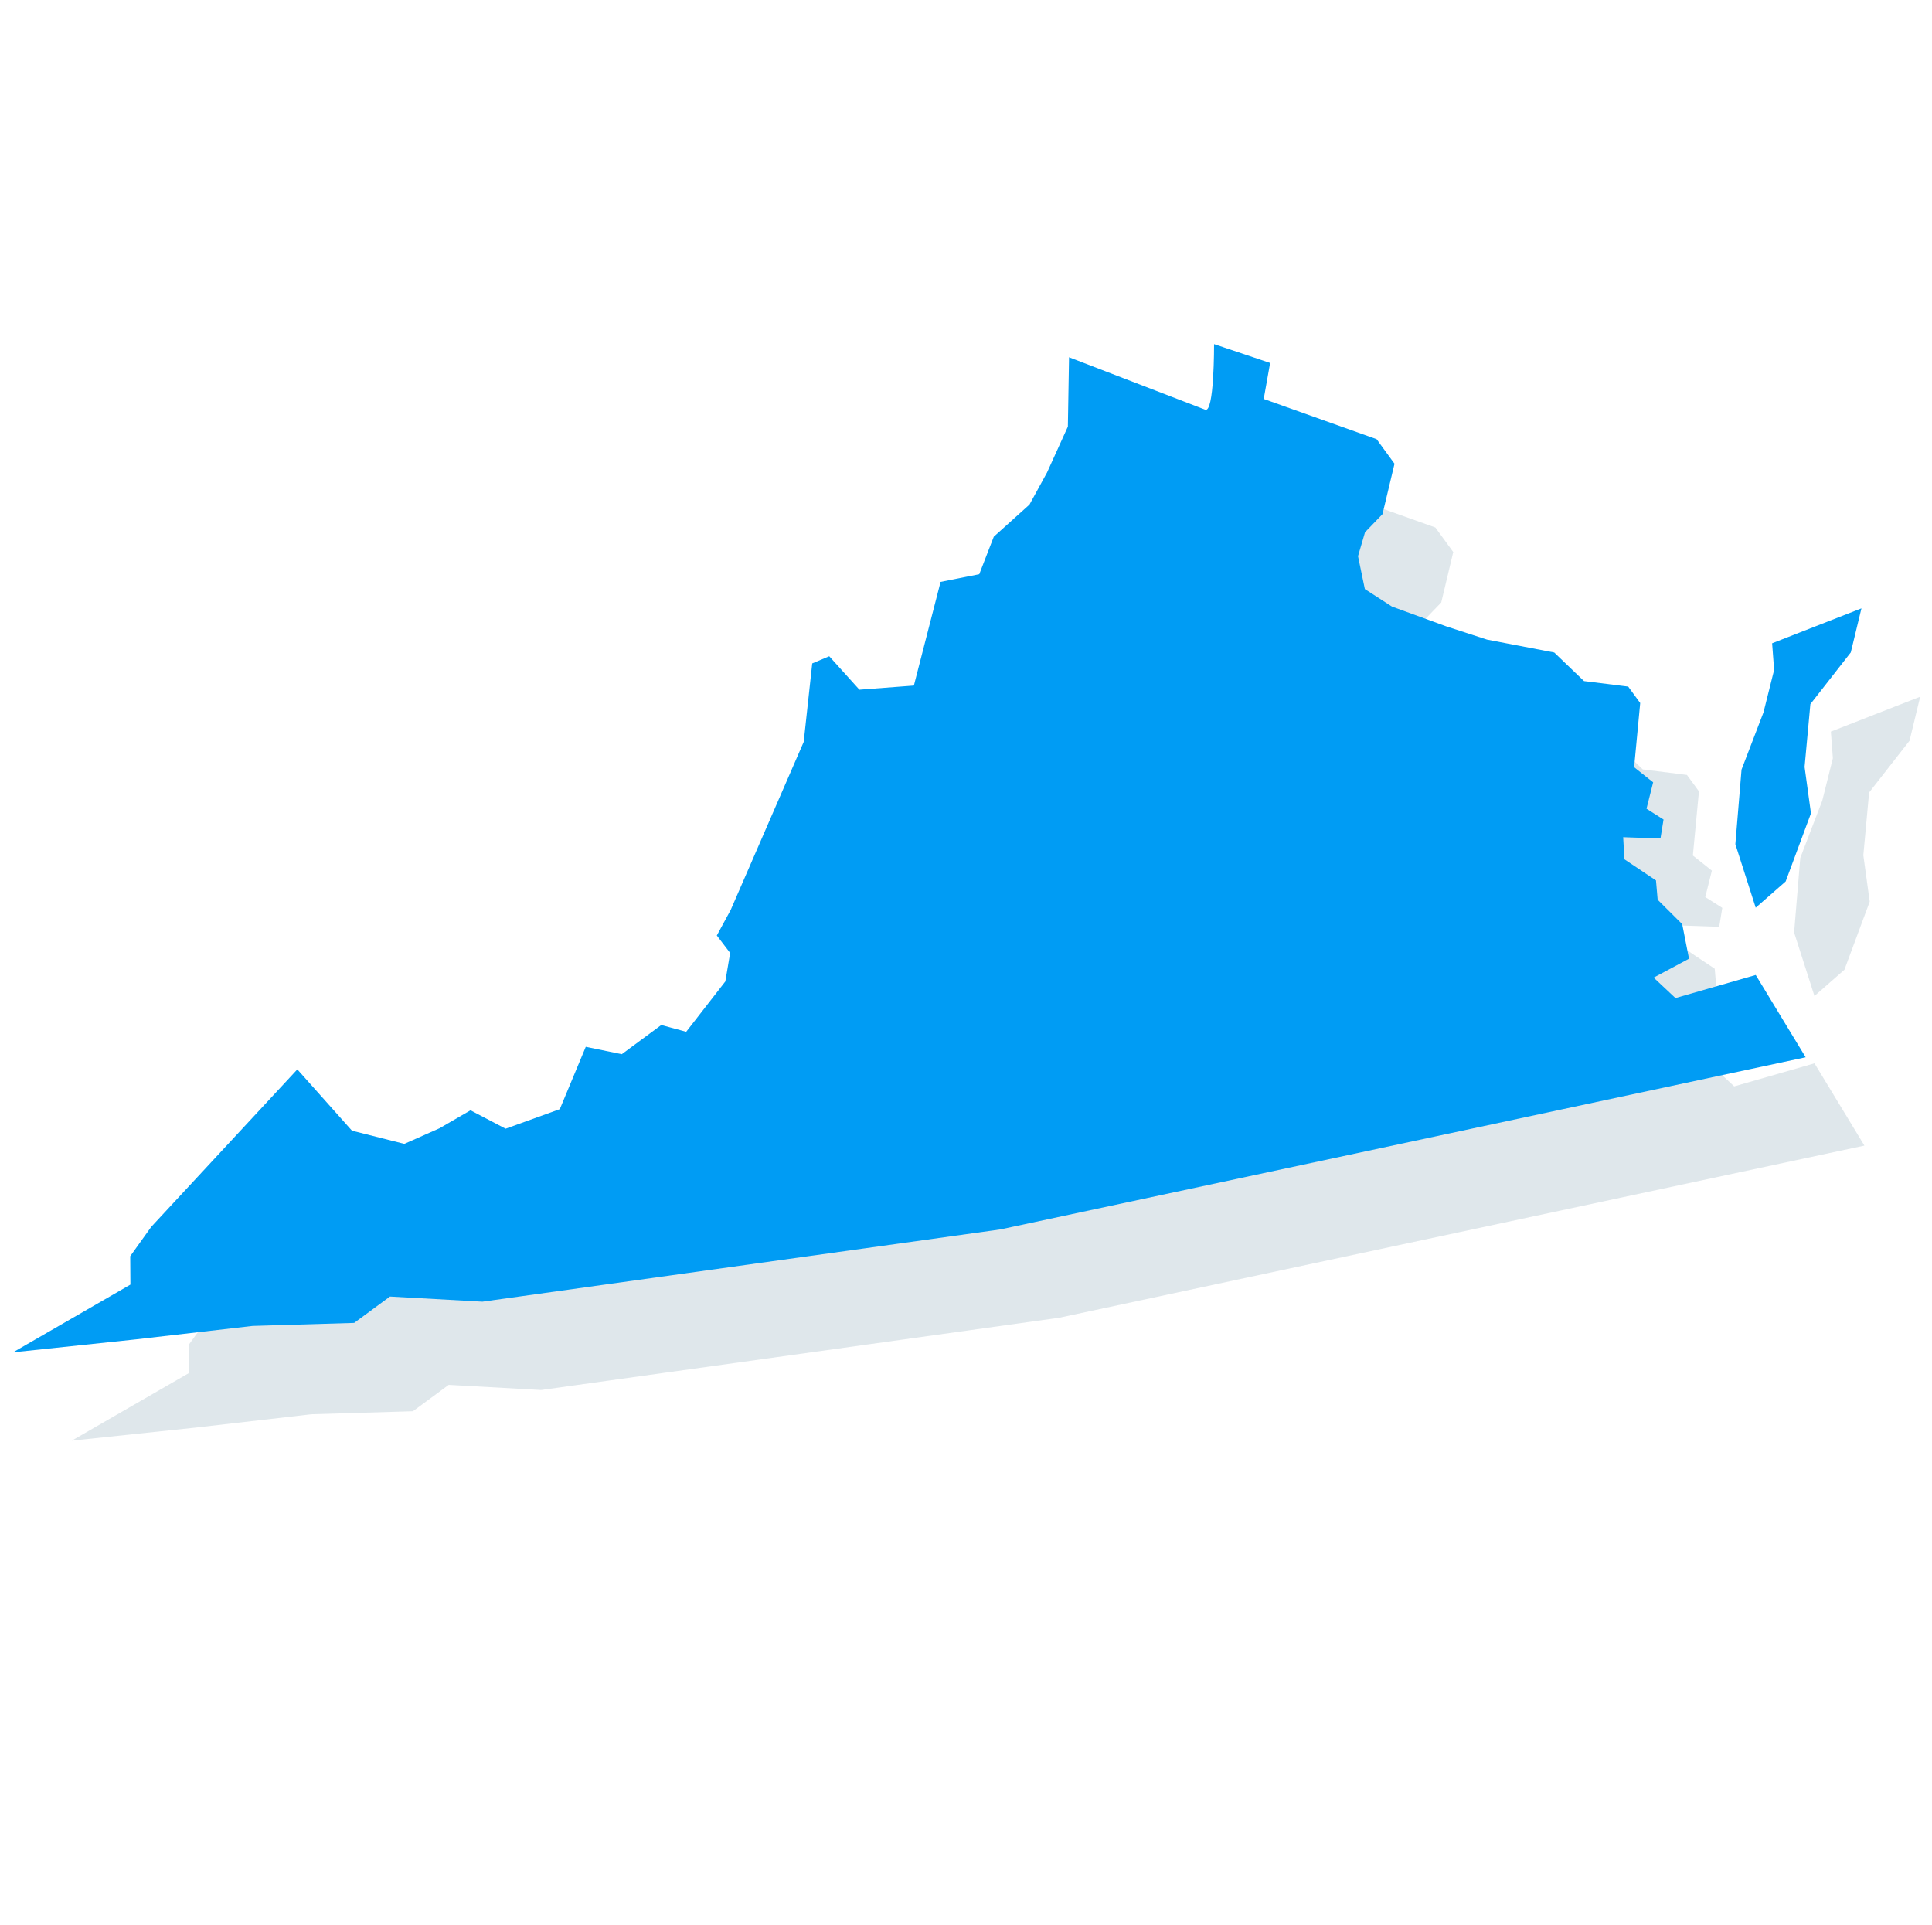 <?xml version="1.0" encoding="UTF-8" standalone="no"?>
<!DOCTYPE svg PUBLIC "-//W3C//DTD SVG 1.1//EN" "http://www.w3.org/Graphics/SVG/1.1/DTD/svg11.dtd">
<svg width="100%" height="100%" viewBox="0 0 271 270" version="1.1" xmlns="http://www.w3.org/2000/svg" xmlns:xlink="http://www.w3.org/1999/xlink" xml:space="preserve" xmlns:serif="http://www.serif.com/" style="fill-rule:evenodd;clip-rule:evenodd;stroke-linejoin:round;stroke-miterlimit:2;">
    <g id="VA" transform="matrix(1.03,0,0,1.03,-1.09,10.916)">
        <g id="Virginia" transform="matrix(1.885,0,0,1.864,-1313.71,-397.35)">
            <path d="M829.907,262.884L829.763,260.937L836.216,258.387L835.446,261.605L832.526,265.384L832.108,269.97L832.569,273.36L830.741,278.338L828.577,280.255L827.107,275.614L827.553,270.165L829.14,265.982L829.907,262.884ZM832.186,291.185L774.012,303.761L736.585,309.04L729.907,308.665L727.321,310.591L719.982,310.812L711.6,311.789L702.674,312.741L711.155,307.793L711.142,305.718L712.662,303.572L723.215,292.07L727.162,296.548L730.945,297.512L733.489,296.371L735.726,295.06L738.262,296.404L742.177,294.976L744.053,290.42L746.654,290.96L749.509,288.828L751.309,289.322L754.136,285.645L754.484,283.562L753.521,282.287L754.523,280.42L759.798,268.143L760.414,262.408L761.643,261.884L763.822,264.327L767.758,264.026L769.687,256.452L772.481,255.892L773.531,253.151L776.11,250.804L777.378,248.461L778.882,245.108L778.967,240.041L788.789,243.864C789.469,244.204 789.445,239.08 789.445,239.08L793.495,240.457L793.033,243.086L801.189,246.026L802.482,247.82L801.614,251.502L800.351,252.828L799.845,254.574L800.339,256.977L802.298,258.255L806.216,259.7L809.165,260.668L814.021,261.61L816.174,263.699L819.364,264.101L820.232,265.301L819.793,269.991L821.167,271.094L820.688,273.024L821.918,273.814L821.696,275.199L819.002,275.104L819.091,276.719L821.372,278.262L821.493,279.674L823.267,281.459L823.758,283.984L821.205,285.365L822.778,286.859L828.579,285.173L832.186,291.185Z" style="fill:rgb(46,98,126);fill-opacity:0.15;fill-rule:nonzero;"/>
        </g>
        <g id="Virginia1" serif:id="Virginia" transform="matrix(1.885,0,0,1.864,-1321.71,-409.379)">
            <path d="M829.907,262.884L829.763,260.937L836.216,258.387L835.446,261.605L832.526,265.384L832.108,269.97L832.569,273.36L830.741,278.338L828.577,280.255L827.107,275.614L827.553,270.165L829.14,265.982L829.907,262.884ZM832.186,291.185L774.012,303.761L736.585,309.04L729.907,308.665L727.321,310.591L719.982,310.812L711.6,311.789L702.674,312.741L711.155,307.793L711.142,305.718L712.662,303.572L723.215,292.07L727.162,296.548L730.945,297.512L733.489,296.371L735.726,295.06L738.262,296.404L742.177,294.976L744.053,290.42L746.654,290.96L749.509,288.828L751.309,289.322L754.136,285.645L754.484,283.562L753.521,282.287L754.523,280.42L759.798,268.143L760.414,262.408L761.643,261.884L763.822,264.327L767.758,264.026L769.687,256.452L772.481,255.892L773.531,253.151L776.11,250.804L777.378,248.461L778.882,245.108L778.967,240.041L788.789,243.864C789.469,244.204 789.445,239.08 789.445,239.08L793.495,240.457L793.033,243.086L801.189,246.026L802.482,247.82L801.614,251.502L800.351,252.828L799.845,254.574L800.339,256.977L802.298,258.255L806.216,259.7L809.165,260.668L814.021,261.61L816.174,263.699L819.364,264.101L820.232,265.301L819.793,269.991L821.167,271.094L820.688,273.024L821.918,273.814L821.696,275.199L819.002,275.104L819.091,276.719L821.372,278.262L821.493,279.674L823.267,281.459L823.758,283.984L821.205,285.365L822.778,286.859L828.579,285.173L832.186,291.185Z" style="fill:rgb(0,156,244);fill-rule:nonzero;"/>
        </g>
    </g>
</svg>
